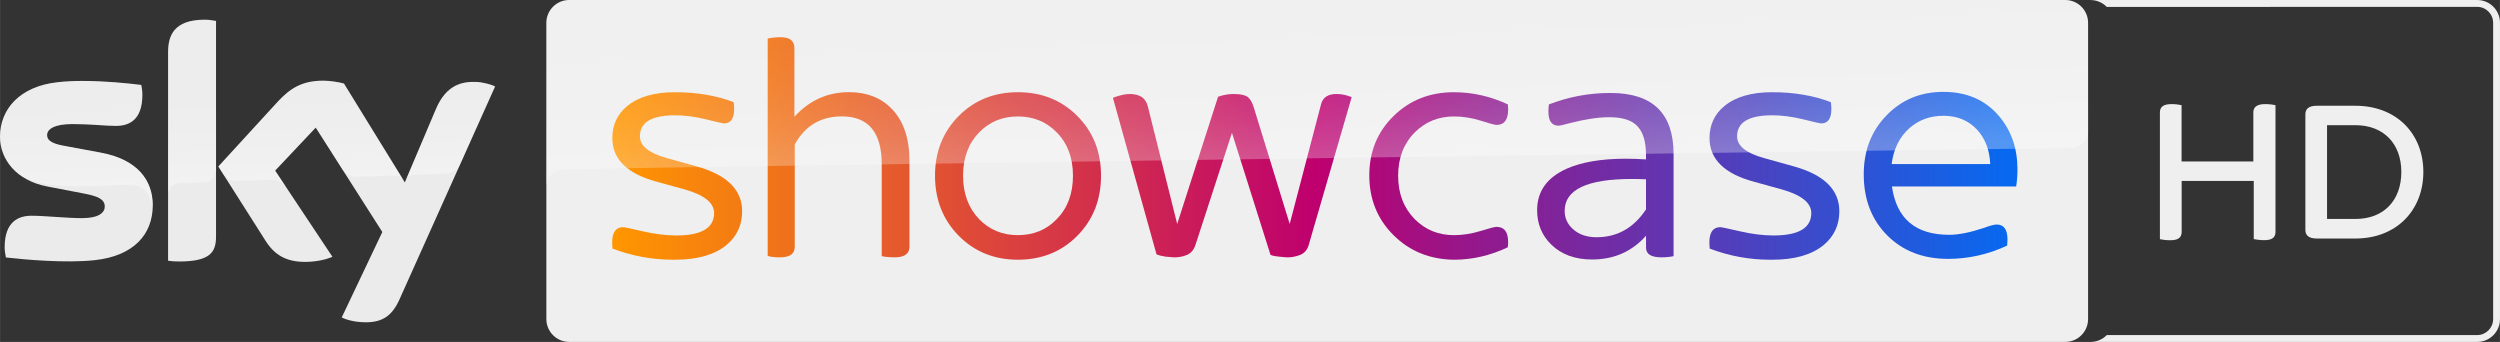 <svg width="3655.8" height="500.01" version="1.1" viewBox="0 0 967.27 132.3" xmlns="http://www.w3.org/2000/svg">
 <rect x="0" y="0" width="967.27" height="132.3" fill="#333333" stroke="none"/>
 <g transform="translate(.163 1.8167e-5)">
  <path d="m798.93-2.0625e-6h-578.9c-4.843 0-8.812 3.97-8.812 8.812v114.67c0 4.843 3.97 8.812 8.812 8.812h578.9c4.843 0 8.812-3.97 8.812-8.812l1.1e-4 -114.67c2e-5 -4.843-3.97-8.812-8.812-8.812z" fill="#efefef" stroke-width=".265"/>
  <g fill="url(#linearGradient1063)" stop-color="#000000" stroke-width="3.295" style="-inkscape-stroke:none;font-variation-settings:normal">
   <path d="m751.77 35.549c-8.821 0-16.144 3.019-21.967 9.057-5.909 6.037-8.863 13.66-8.863 22.866 0 9.677 3.04 17.555 9.12 23.635 6.038 6.038 13.873 9.057 23.508 9.057 7.879 0 15.501-1.712 22.866-5.138 0.086-0.856 0.129-1.627 0.129-2.312 0-3.897-1.391-5.846-4.175-5.846-0.942 0-2.634 0.451-5.075 1.35-5.267 1.756-9.698 2.634-13.295 2.634-13.017 0-20.405-6.231-22.161-18.692h48.047c0.342-2.013 0.514-4.218 0.514-6.616 0-8.136-2.377-15.009-7.13-20.619-5.31-6.252-12.483-9.377-21.518-9.377zm0 9.25c5.353 0 9.699 1.798 13.039 5.395 3.169 3.468 4.859 7.901 5.074 13.296h-38.154c0.771-5.909 3.084-10.555 6.938-13.938 3.597-3.169 7.964-4.753 13.102-4.753z" stop-color="#000000" style="-inkscape-stroke:none;font-variation-settings:normal"/>
   <path d="m622.76 35.977c-8.136 0-16.015 1.477-23.637 4.431-0.128 1.028-0.192 1.95-0.192 2.763 0 3.64 1.305 5.46 3.917 5.46 0.471 0 1.906-0.321 4.304-0.964 5.909-1.542 11.026-2.314 15.351-2.314 5.138 0 8.778 1.177 10.92 3.533 2.184 2.312 3.276 6.06 3.276 11.241v1.541c-2.783-0.171-5.44-0.257-7.966-0.257-9.378 0-17 1.307-22.866 3.919-7.537 3.426-11.304 8.757-11.304 15.993 0 5.31 1.82 9.742 5.46 13.296 3.94 3.854 9.207 5.78 15.801 5.78 8.478 0 15.438-3.062 20.876-9.185v4.624c0 2.484 1.99 3.727 5.972 3.727 1.713 0 3.276-0.152 4.689-0.451v-39.501c0-15.758-8.113-23.637-24.342-23.637zm8.478 33.271c1.756 0 3.576 0.044 5.46 0.129v11.625c-4.753 7.194-11.133 10.79-19.141 10.79-3.725 0-6.745-1.026-9.057-3.082-2.184-1.927-3.276-4.304-3.276-7.13 0-8.221 8.672-12.333 26.014-12.333z" stop-color="#000000" style="-inkscape-stroke:none;font-variation-settings:normal"/>
   <path d="m393.65 35.681c-9.164 0-16.785 3.062-22.866 9.185-6.123 6.166-9.185 13.874-9.185 23.123 0 9.249 3.04 16.977 9.12 23.186 6.123 6.209 13.767 9.314 22.931 9.314 9.207 0 16.87-3.083 22.994-9.25 6.123-6.209 9.185-13.959 9.185-23.251 0-9.249-3.04-16.937-9.12-23.06-6.123-6.166-13.809-9.248-23.059-9.248zm0 9.377c6.037 0 11.047 2.056 15.03 6.166 4.197 4.239 6.294 9.828 6.294 16.764s-2.098 12.545-6.294 16.827c-3.982 4.111-8.992 6.166-15.03 6.166-5.952 0-10.941-2.056-14.967-6.166-4.154-4.325-6.229-9.933-6.229-16.827 0-6.937 2.076-12.525 6.229-16.764 3.982-4.111 8.972-6.166 14.967-6.166z" stop-color="#000000" style="-inkscape-stroke:none;font-variation-settings:normal"/>
   <path d="m437.04 36.372c1.59 0 2.998 0.321 4.224 0.964 1.181 0.642 2.043 1.8 2.588 3.47l11.446 45.859 15.806-49.2 0.681-0.257c1.771-0.557 3.542-0.836 5.313-0.836 2.589 0 4.382 0.365 5.382 1.093 0.999 0.685 1.817 2.054 2.453 4.11l13.897 45.089 12.127-46.311c0.681-2.655 2.679-3.982 5.994-3.982 1.953 0 3.907 0.407 5.86 1.221l-16.623 57.166c-0.5 1.841-1.59 3.128-3.271 3.856-1.635 0.642-3.247 0.964-4.837 0.964-0.59 0-1.658-0.086-3.202-0.257-1.272-0.129-2.202-0.28-2.792-0.451l-0.683-0.255-14.919-47.21-14.034 43.099c-0.636 2.055-1.749 3.426-3.339 4.112-1.499 0.642-3.156 0.962-4.973 0.962-0.363 0-1.431-0.084-3.202-0.255-1.726-0.3-2.771-0.535-3.134-0.707l-0.545-0.257-0.136-0.579-16.691-59.927 1.022-0.385c0.409-0.171 1.227-0.407 2.453-0.707 0.999-0.257 2.044-0.386 3.134-0.386z" stop-color="#000000" style="-inkscape-stroke:none;font-variation-settings:normal"/>
   <path d="m685.55 35.681c8.436 0 15.993 1.284 22.674 3.853 0.128 0.942 0.194 1.798 0.194 2.569 0 3.768-1.307 5.652-3.919 5.652-0.428 0-2.783-0.535-7.065-1.605-4.282-1.028-8.242-1.541-11.882-1.541-9.078 0-13.618 2.718-13.618 8.156 0 3.683 3.49 6.487 10.47 8.414l11.304 3.148c11.861 3.254 17.791 9.056 17.791 17.406 0 5.353-2.034 9.721-6.102 13.104-4.625 3.768-11.219 5.652-19.783 5.652h-1.027c-7.922 0-15.673-1.435-23.253-4.304-0.086-0.856-0.128-1.627-0.128-2.312 0-3.982 1.413-5.974 4.239-5.974 0.471 0 3.018 0.535 7.643 1.605 4.667 1.071 8.972 1.605 12.911 1.605 9.763 0 14.643-2.89 14.643-8.671 0-3.94-3.768-6.979-11.304-9.12l-10.918-3.018c-11.433-3.083-17.151-8.715-17.151-16.894 0-5.096 1.928-9.227 5.782-12.396 4.325-3.554 10.49-5.33 18.497-5.33z" stop-color="#000000" style="-inkscape-stroke:none;font-variation-settings:normal"/>
   <path d="m562.37 35.681c7.128 0 14.078 1.563 20.852 4.689 0.089 0.728 0.133 1.391 0.133 1.99 0 3.982-1.506 5.974-4.517 5.974-0.664 0-2.722-0.557-6.175-1.67-3.497-1.071-6.929-1.605-10.293-1.605-5.977 0-11.025 2.056-15.142 6.166-4.294 4.325-6.44 9.913-6.44 16.764 0 6.851 2.146 12.46 6.44 16.827 4.117 4.111 9.165 6.166 15.142 6.166 3.365 0 6.796-0.535 10.293-1.605 3.453-1.071 5.511-1.605 6.175-1.605 3.01 0 4.517 1.97 4.517 5.909 0 0.642-0.044 1.305-0.133 1.99-6.774 3.212-13.724 4.818-20.852 4.818-9.341-0.128-17.134-3.298-23.377-9.507-6.242-6.209-9.362-13.917-9.362-23.123 0-9.207 3.142-16.87 9.428-22.994 6.242-6.123 14.013-9.185 23.31-9.185z" stop-color="#000000" style="-inkscape-stroke:none;font-variation-settings:normal"/>
   <path d="m261.02 35.681c8.436 0 15.994 1.284 22.674 3.853 0.128 0.942 0.192 1.798 0.192 2.569 0 3.768-1.305 5.652-3.917 5.652-0.428 0-2.783-0.535-7.065-1.605-4.282-1.028-8.243-1.541-11.883-1.541-9.078 0-13.616 2.718-13.616 8.156 0 3.683 3.49 6.487 10.47 8.414l11.304 3.148c11.861 3.254 17.791 9.056 17.791 17.406 0 5.353-2.034 9.721-6.102 13.104-4.625 3.768-11.219 5.652-19.783 5.652h-1.028c-7.922 0-15.672-1.435-23.251-4.304-0.086-0.856-0.128-1.627-0.128-2.312 0-3.982 1.413-5.974 4.239-5.974 0.471 0 3.018 0.535 7.643 1.605 4.667 1.071 8.971 1.605 12.91 1.605 9.763 0 14.645-2.89 14.645-8.671 0-3.94-3.768-6.979-11.304-9.12l-10.918-3.018c-11.433-3.083-17.151-8.715-17.151-16.894 0-5.096 1.928-9.227 5.782-12.396 4.325-3.554 10.49-5.33 18.497-5.33z" stop-color="#000000" style="-inkscape-stroke:none;font-variation-settings:normal"/>
   <path d="m301.93 14.398c3.511 0 5.266 1.413 5.266 4.239v26.526c5.781-6.337 12.826-9.505 21.133-9.505 6.808 0 12.289 2.119 16.443 6.359 4.625 4.71 6.938 11.476 6.938 20.297v33.143c0 2.74-1.928 4.112-5.782 4.112-1.841 0-3.49-0.152-4.946-0.451v-35.518c0-12.375-5.137-18.562-15.414-18.562-8.179 0-14.26 3.618-18.242 10.855v39.567c0 2.74-1.884 4.112-5.652 4.112-2.269 0-3.876-0.193-4.818-0.579v-84.076c1.456-0.343 3.148-0.514 5.075-0.514z" stop-color="#000000" style="-inkscape-stroke:none;font-variation-settings:normal"/>
  </g>
  <path d="m22.152 31.803c-14.79 1.614-22.331 10.504-22.331 21.114 0 8.731 6.35 16.96 18.256 19.235l14.34 2.752c5.239 1.005 7.938 2.17 7.938 5.027 0 2.17-2.037 4.471-8.784 4.471-6.112 0-14.34-0.926-19.579-0.926-5.027 0-10.372 2.275-10.372 12.171 0 1.217 0.212 2.752 0.476 3.969 7.541 0.873 23.336 2.249 34.29 1.058 15.108-1.614 22.542-9.922 22.542-21.273 0-9.79-6.059-17.754-20.082-20.346l-13.679-2.54c-4.392-0.767-7.117-1.773-7.117-4.26 0-2.355 2.884-4.26 9.869-4.26 6.853 0 12.885 0.714 16.722 0.714 5.027 0 10.266-2.143 10.266-12.039 0-1.323-0.159-2.54-0.423-3.81-5.371-0.661-13.917-1.535-22.437-1.535-3.387-0.026-6.747 0.132-9.895 0.476m85.037 7.646-22.886 24.977 18.389 28.945c3.413 5.292 7.885 7.964 15.161 7.964 4.763 0 8.731-1.111 10.583-1.984l-22.172-33.337 15.716-16.642 25.77 40.402-15.716 33.073c1.587 0.794 4.763 1.773 8.784 1.852 6.932 0.159 10.663-2.487 13.494-8.678l37.068-82.55c-1.535-0.82-4.948-1.746-7.673-1.773-4.763-0.106-11.192 0.847-15.266 10.61l-11.986 28.284-23.548-38.259c-1.535-0.476-5.239-1.111-7.938-1.111-8.334-0.026-12.965 3.016-17.78 8.229m-42.333-19.262v80.698c1.323 0.212 2.699 0.291 4.26 0.291 11.906 0 14.287-3.493 14.287-9.578v-83.502c-1.429-0.291-2.937-0.476-4.471-0.476-12.012 0.026-14.076 6.403-14.076 12.568" fill="#ebebeb" stop-color="#000000" stroke-width=".265" style="font-variation-settings:normal"/>
  <path d="m-0.178 52.917c0-10.61 7.541-19.5 22.331-21.114 3.148-0.344 6.509-0.503 9.842-0.423 8.52 0 17.066 0.873 22.437 1.535 0.265 1.27 0.423 2.487 0.423 3.81 0 9.895-5.239 12.039-10.266 12.039-3.837 0-9.869-0.714-16.722-0.714-6.985 0-9.869 1.905-9.869 4.26 0 2.487 2.725 3.493 7.117 4.26l13.679 2.54c14.023 2.593 20.082 10.557 20.082 20.346 0 0.714-0.026 1.402-0.079 2.064v0.185h-0.026c0.291-5.212-3.016-10.398-9.102-10.186-2.619 0.079-14.711 0.503-16.325 0.556-5.212 0.212-12.25-0.265-15.293-0.794-3.678-0.635-7.382-1.561-10.98-3.916-4.763-3.757-7.25-8.996-7.25-14.446zm69.612 17.939c1.984-0.053 7.62-0.265 9.287-0.318 1.826-0.053 4.657-1.323 4.71-4.736v-57.679c-0.053 0-0.079-0.026-0.132-0.026h-9.34c-7.646 1.561-9.128 6.906-9.128 12.091v55.324c0.026-2.223 1.746-4.577 4.604-4.657zm63.13-4.948c1.905 2.487 4.789 2.54 5.397 2.514 0.556 0 14.367-0.503 15.002-0.529 0.979-0.026 2.064 0.503 2.91 1.693l-22.966-37.28c-1.535-0.476-5.239-1.111-7.938-1.111-8.334 0-12.965 3.043-17.78 8.255l-22.886 24.977 1.826 2.884c0.767 1.058 2.355 2.857 5.424 2.725 1.085-0.026 12.144-0.423 13.044-0.45 2.857-0.106 4.657 1.111 5.768 2.567l-4.075-6.138 15.716-16.642zm58.79-32.438c-1.535-0.82-4.948-1.746-7.646-1.773-0.212-0.026-0.397-0.026-0.582-0.026-4.71 0.026-10.769 1.296-14.684 10.636l-11.695 27.596c0.026-0.026 0.767-2.143 3.043-2.249 0 0 11.509-0.397 12.382-0.423 3.757-0.132 5.265-2.725 5.636-3.545l13.547-30.189z" enable-background="new    " fill="url(#linearGradient2624)" opacity=".35" stroke-width=".265"/>
  <path d="m217.55 65.617s0.291-0.026 0.847-0.053c26.088-0.926 582.77-8.308 582.77-8.308 3.678-0.026 6.615-3.043 6.588-6.694v-41.698c-2e-5 -4.895-3.969-8.864-8.864-8.864h-578.88c-4.868 0-8.811 3.942-8.811 8.811v63.685c-0.106-3.625 2.725-6.694 6.35-6.879z" enable-background="new    " fill="url(#linearGradient2224-7-1)" opacity=".3" stop-color="#000000" stroke-width=".265" style="-inkscape-stroke:none;font-variation-settings:normal" Googl="true"/>
 </g>
 <defs>
  <linearGradient id="linearGradient2624" x1="365.41" x2="359.57" y1="1091.1" y2="923.62" gradientTransform="matrix(.265 0 0 .265 -.178 -219.08)" gradientUnits="userSpaceOnUse">
   <stop stop-color="#fff" offset="0"/>
   <stop stop-color="#fff" stop-opacity=".835" offset=".12"/>
   <stop stop-color="#fff" stop-opacity=".658" offset=".269"/>
   <stop stop-color="#fff" stop-opacity=".511" offset=".419"/>
   <stop stop-color="#fff" stop-opacity=".397" offset=".568"/>
   <stop stop-color="#fff" stop-opacity=".315" offset=".716"/>
   <stop stop-color="#fff" stop-opacity=".266" offset=".86"/>
   <stop stop-color="#fff" stop-opacity=".25" offset="1"/>
  </linearGradient>
  <linearGradient id="linearGradient2224-7-1" x1="1281.7" x2="1273" y1="1266" y2="1016.9" gradientTransform="matrix(.265 0 0 .265 159.66 -271.46)" gradientUnits="userSpaceOnUse">
   <stop stop-color="#fff" offset="0"/>
   <stop stop-color="#fff" stop-opacity=".835" offset=".12"/>
   <stop stop-color="#fff" stop-opacity=".658" offset=".269"/>
   <stop stop-color="#fff" stop-opacity=".511" offset=".419"/>
   <stop stop-color="#fff" stop-opacity=".397" offset=".568"/>
   <stop stop-color="#fff" stop-opacity=".315" offset=".716"/>
   <stop stop-color="#fff" stop-opacity=".266" offset=".86"/>
   <stop stop-color="#fff" stop-opacity=".25" offset="1"/>
  </linearGradient>
  <linearGradient id="linearGradient1063" x1="211.22" x2="807.74" y1="66.147" y2="66.147" gradientUnits="userSpaceOnUse">
   <stop stop-color="#ff9e00" offset="0"/>
   <stop stop-color="#ff9600" offset=".044"/>
   <stop stop-color="#be006e" offset=".499"/>
   <stop stop-color="#056af1" offset=".954"/>
   <stop stop-color="#0071ff" offset="1"/>
  </linearGradient>
 </defs>
 <g transform="translate(.171 .006)" fill="#efefef" stroke-width=".706">
  <path d="m808.68 0.006c2.371 0.013 4.637 0.974 6.296 2.667l143.32-0.023c3.404 3e-3 6.163 2.762 6.166 6.166v114.66c-0.013 3.4-2.766 6.154-6.166 6.166h-143.32c-1.595 1.625-3.754 2.572-6.029 2.646h149.35c4.868 2e-3 8.814-3.944 8.813-8.812v-114.64c0.023-4.881-3.932-8.847-8.813-8.839z"/>
  <path d="m880.25 40.705v48.877c0 2.143-1.085 3.334-4.419 3.334a21.026 21.026 0 0 1-3.996-0.423v-22.494h-27.893v19.609c0 2.143-1.085 3.334-4.419 3.334a17.593 17.593 0 0 1-3.996-0.423v-48.903c0-2.064 1.085-3.334 4.525-3.334a17.814 17.814 0 0 1 3.864 0.423v21.753h27.76v-18.842c0-2.064 1.191-3.334 4.631-3.334a18.025 18.025 0 0 1 3.943 0.423"/>
  <path d="m937.46 66.531c0 14.66-10.241 25.748-26.278 25.748h-14.951c-3.228 0-4.419-1.297-4.419-3.334v-44.696c0-2.038 1.191-3.334 4.419-3.334h14.951c16.037 0 26.278 10.982 26.278 25.616m-8.521 0c0-10.982-6.88-18.101-17.757-18.101h-10.982v36.28h10.982c10.876 0.026 17.757-7.092 17.757-18.18"/>
 </g>
</svg>
